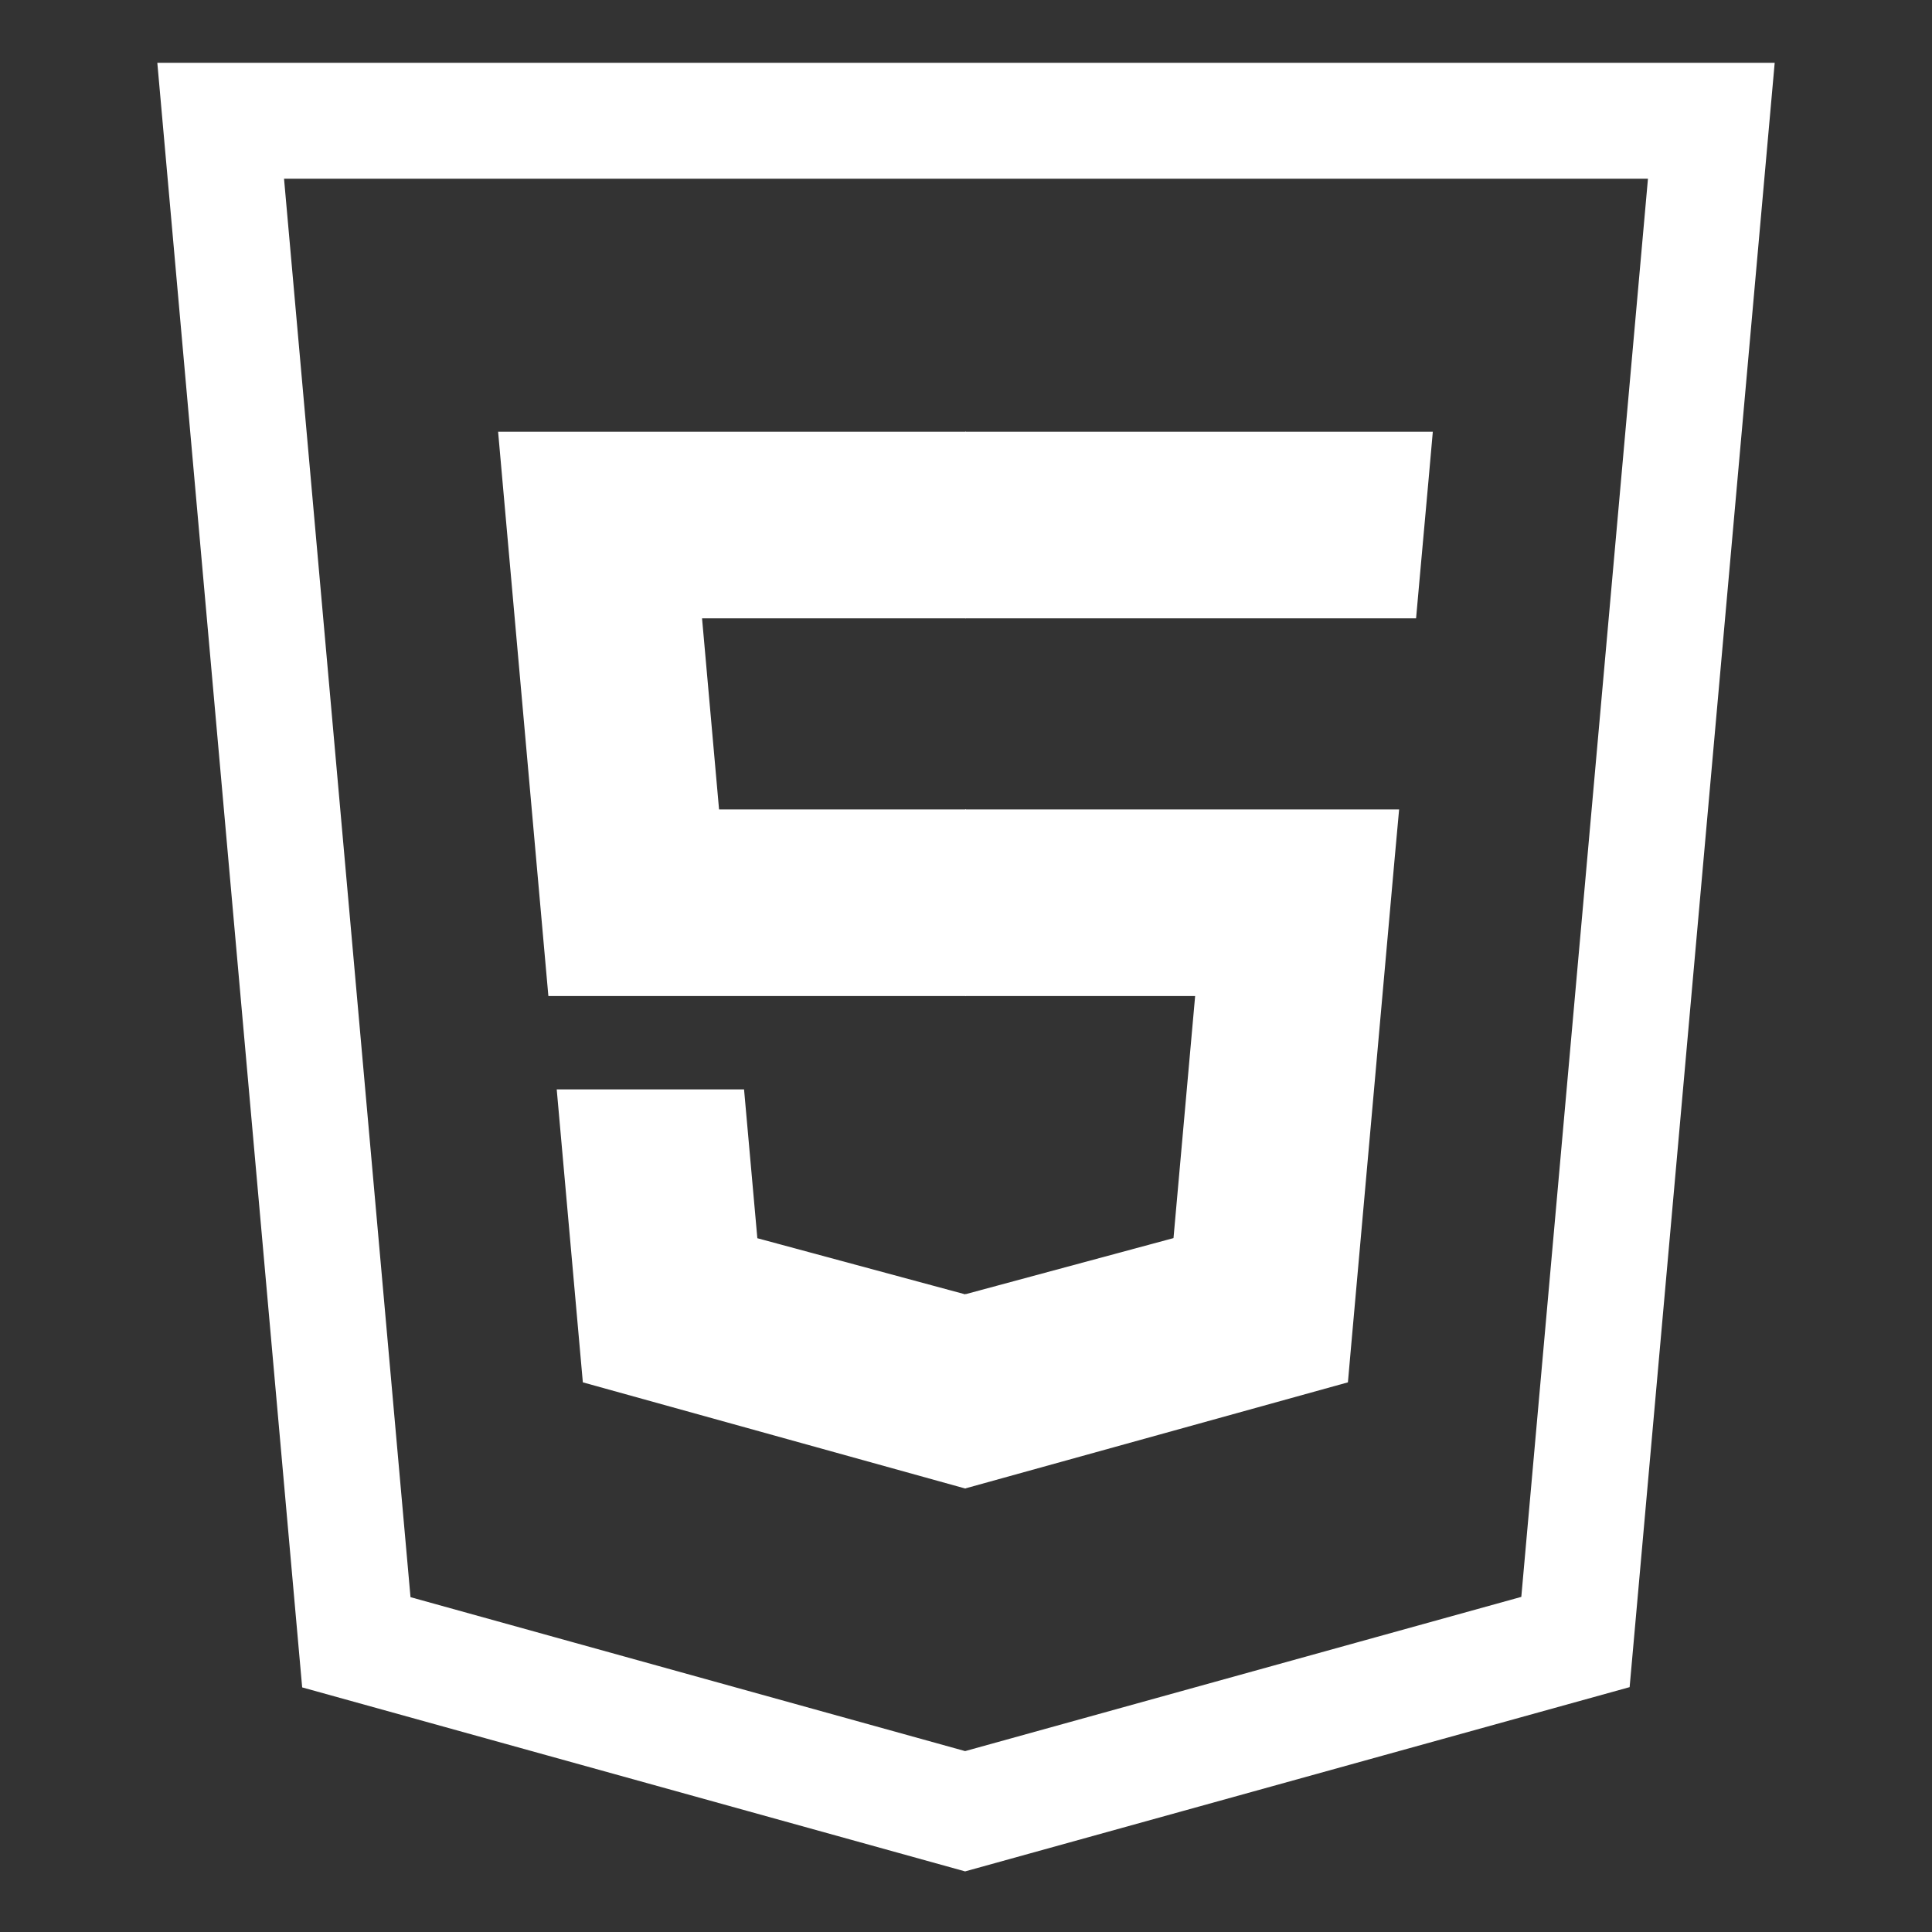 <svg width="50" height="50" viewBox="0 0 50 50" fill="none" xmlns="http://www.w3.org/2000/svg">
<rect x="0" y="0" width="50" height="50" fill="#333333" stroke="none"/>
<path d="M9.222 42.502L5.711 3.125H44.289L40.773 42.495L24.977 46.875L9.222 42.502Z" stroke="white" stroke-width="3"/>
<path d="M25 20.948H18.609L18.169 16.003H25V11.174H12.891L13.006 12.47L14.192 25.778H25V20.948Z" fill="white"/>
<path d="M25 33.491L24.978 33.497L19.6 32.045L19.256 28.194H14.408L15.084 35.775L24.978 38.522L25 38.516V33.491Z" fill="white"/>
<path d="M24.983 20.948V25.778H30.93L30.37 32.042L24.983 33.495V38.52L34.884 35.775L34.956 34.959L36.091 22.245L36.209 20.948H24.983Z" fill="white"/>
<path d="M24.983 11.174V16.003H36.648L36.745 14.919L36.966 12.47L37.081 11.174H24.983Z" fill="white"/>
</svg>
